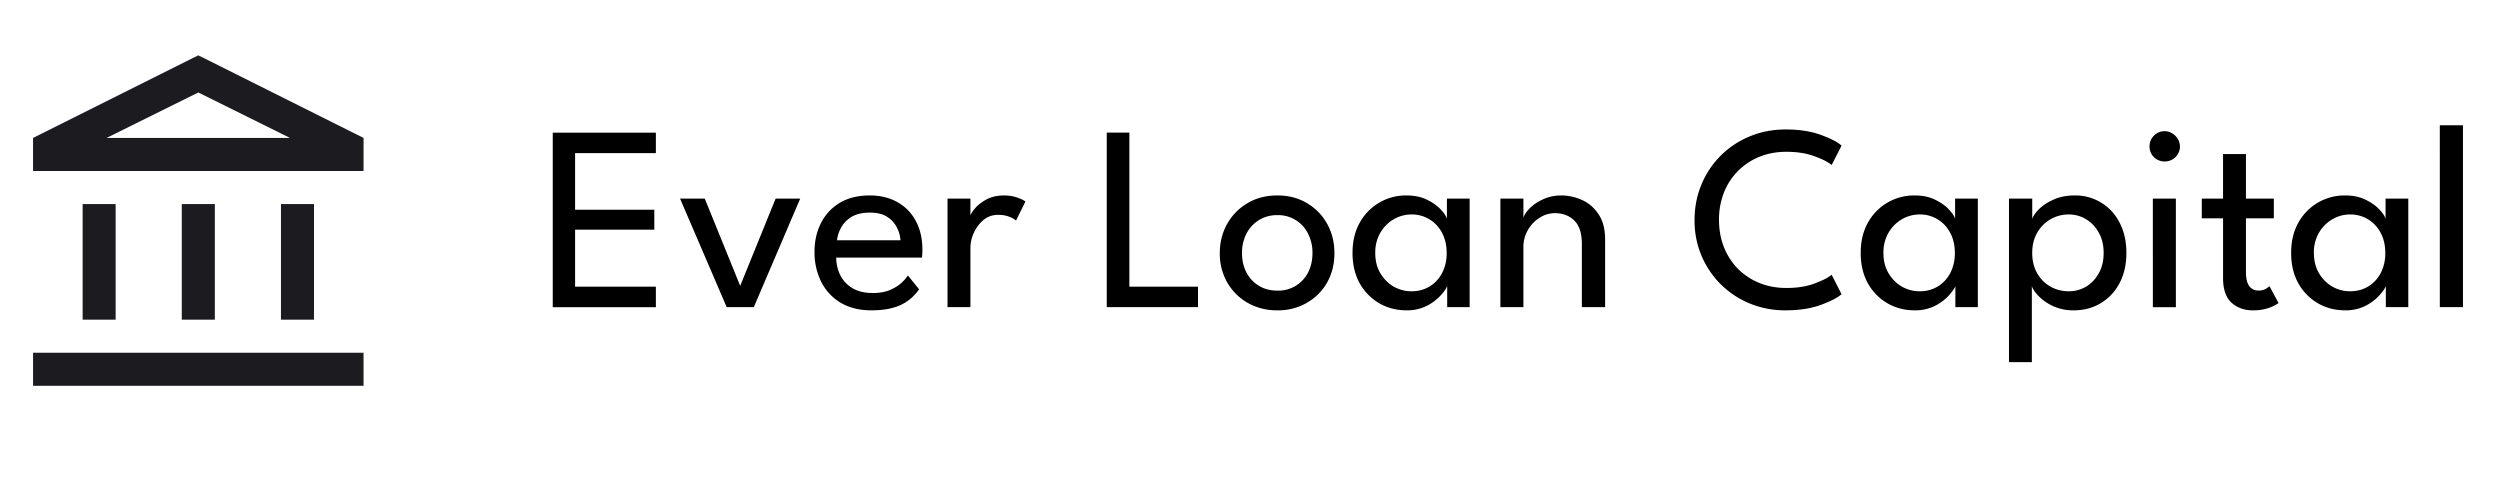 <svg width="107" height="21" viewBox="0 0 107 21" fill="none" xmlns="http://www.w3.org/2000/svg"><mask id="a" style="mask-type:alpha" maskUnits="userSpaceOnUse" x="0" y="1" width="17" height="18"><path fill="#D9D9D9" d="M0 1.659h16.976v16.976H0z"/></mask><g mask="url(#a)"><path d="M3.537 13.684V8.733H4.95v4.95H3.537zm4.243 0V8.733h1.415v4.95H7.78zm-6.365 2.829v-1.415H15.56v1.415H1.415zm10.61-2.83v-4.95h1.414v4.95h-1.415zM1.414 7.319V5.903l7.073-3.536 7.073 3.536v1.415H1.415zm3.147-1.415h7.851L8.488 3.958 4.562 5.903z" fill="#1C1B1F"/></g><path d="M23.658 5.678h4.413v.877h-3.457v2.422h3.39v.854h-3.39v2.439h3.457v.877h-4.413v-7.47zM29.106 8.5h1.058l1.516 3.735L33.197 8.5h1.052l-1.986 4.646h-1.16L29.106 8.5zm6.684 2.524c.003.28.064.534.18.764.118.23.291.413.521.549.234.136.52.204.86.204.287 0 .53-.042.73-.125.204-.087.37-.189.498-.306.129-.12.221-.228.278-.322l.48.594c-.124.181-.277.34-.458.475a1.9 1.9 0 01-.65.312c-.257.075-.57.113-.94.113-.498 0-.93-.106-1.296-.317a2.185 2.185 0 01-.837-.888 2.814 2.814 0 01-.294-1.308c0-.452.092-.86.277-1.222.185-.366.453-.654.803-.866.355-.21.781-.316 1.28-.316.456 0 .852.096 1.188.288.339.189.601.457.786.804.189.347.283.762.283 1.245a4.071 4.071 0 01-.017.322H35.79zm2.75-.741a1.287 1.287 0 00-.136-.51 1.16 1.16 0 00-.408-.475c-.188-.132-.443-.198-.763-.198-.332 0-.6.064-.804.193-.2.128-.347.284-.441.47a1.408 1.408 0 00-.164.52h2.716zm2.994 2.863h-.98V8.501h.98v.804h-.029c.02-.098.09-.22.21-.368.12-.147.286-.28.498-.396.211-.117.464-.175.758-.175.215 0 .404.03.566.09.166.057.283.113.35.17l-.401.815a.85.85 0 00-.277-.159 1.253 1.253 0 00-.493-.085.94.94 0 00-.639.232 1.545 1.545 0 00-.407.56 1.546 1.546 0 00-.136.6v2.558zm5.835-7.47h.968v6.593h2.937v.877h-3.905v-7.47zm7.306 7.606a2.52 2.52 0 01-1.28-.323 2.356 2.356 0 01-.87-.871 2.476 2.476 0 01-.318-1.25c0-.465.106-.883.317-1.257.212-.373.502-.67.872-.888.373-.22.8-.328 1.279-.328.475 0 .895.109 1.261.328.37.218.659.515.866.888.208.374.311.792.311 1.256 0 .464-.103.881-.31 1.25a2.313 2.313 0 01-.867.872 2.443 2.443 0 01-1.261.323zm0-.843a1.425 1.425 0 001.313-.78c.124-.246.186-.522.186-.827a1.79 1.79 0 00-.187-.826 1.42 1.42 0 00-1.313-.798 1.46 1.46 0 00-.797.215 1.498 1.498 0 00-.532.583 1.79 1.79 0 00-.187.826c0 .305.062.58.187.826.128.241.305.432.532.571.226.14.492.21.797.21zm7.265.707v-.905c-.03.094-.12.224-.267.39a2.066 2.066 0 01-.594.453 1.858 1.858 0 01-.882.198c-.43 0-.82-.102-1.172-.306a2.263 2.263 0 01-.831-.854c-.204-.37-.306-.802-.306-1.296s.102-.924.306-1.29a2.252 2.252 0 012.003-1.171c.335 0 .626.06.871.18.25.121.447.26.594.42.151.158.24.294.266.407V8.5h.973v4.646h-.962zm-3.079-2.32c0 .336.074.626.22.871.148.246.339.436.572.572.238.132.49.198.759.198.286 0 .543-.068.77-.204.226-.136.405-.326.537-.571a1.82 1.82 0 00.198-.866c0-.328-.066-.615-.198-.86a1.446 1.446 0 00-1.307-.787c-.268 0-.52.068-.759.204a1.597 1.597 0 00-.571.572 1.66 1.66 0 00-.22.871zm7.953-2.461c.306 0 .602.064.889.192.29.128.528.332.713.611.188.275.283.636.283 1.08v2.898h-.996v-2.705c0-.46-.108-.794-.323-1.001-.215-.212-.492-.317-.832-.317a1.21 1.21 0 00-.645.192 1.482 1.482 0 00-.503.52 1.417 1.417 0 00-.198.748v2.563h-.985V8.501h.985v.826c.034-.128.126-.267.277-.418.15-.151.343-.28.577-.385a1.82 1.82 0 01.758-.158zm9.646 3.96c.464 0 .866-.064 1.205-.192.343-.128.587-.253.73-.373l.424.831c-.17.151-.466.304-.888.459-.419.154-.922.232-1.51.232a3.952 3.952 0 01-1.534-.294 3.838 3.838 0 01-1.24-.821c-.35-.35-.626-.76-.826-1.228a3.88 3.88 0 01-.294-1.516c0-.544.098-1.051.294-1.522a3.777 3.777 0 012.06-2.06c.475-.2.988-.3 1.54-.3.588 0 1.091.077 1.51.232.422.155.719.307.888.458l-.424.832c-.143-.124-.387-.249-.73-.373-.34-.129-.741-.193-1.205-.193-.423 0-.81.072-1.16.215a2.72 2.72 0 00-1.517 1.534 3.14 3.14 0 00-.21 1.16c0 .422.07.813.21 1.171.144.355.343.664.6.928.26.26.566.462.917.605.35.144.737.215 1.16.215zm7.23.821v-.905c-.03.094-.12.224-.266.39a2.066 2.066 0 01-.595.453 1.858 1.858 0 01-.882.198c-.43 0-.82-.102-1.172-.306a2.263 2.263 0 01-.832-.854c-.203-.37-.305-.802-.305-1.296s.102-.924.305-1.29a2.252 2.252 0 012.004-1.171c.335 0 .626.06.871.18.25.121.447.26.594.42.151.158.24.294.266.407V8.5h.973v4.646h-.962zm-3.079-2.32c0 .336.074.626.22.871.148.246.339.436.572.572.238.132.49.198.759.198.286 0 .543-.068.77-.204.226-.136.405-.326.537-.571a1.82 1.82 0 00.198-.866c0-.328-.066-.615-.198-.86a1.446 1.446 0 00-1.307-.787c-.268 0-.52.068-.759.204a1.597 1.597 0 00-.571.572 1.66 1.66 0 00-.22.871zm6.352 4.674h-.979v-7h.996v.872c.034-.117.128-.255.283-.413.154-.159.362-.296.622-.413.264-.121.566-.181.906-.181a2.111 2.111 0 011.93 1.17c.192.367.288.797.288 1.291 0 .494-.098.926-.294 1.296-.197.366-.464.65-.804.854-.336.204-.72.306-1.154.306a2.04 2.04 0 01-.923-.198 2.116 2.116 0 01-.616-.447c-.148-.166-.232-.298-.255-.396V15.5zm3.073-4.674c0-.336-.07-.626-.21-.871a1.496 1.496 0 00-.543-.572 1.405 1.405 0 00-.736-.204 1.535 1.535 0 00-1.358.787c-.14.245-.21.532-.21.86 0 .328.07.617.21.866.14.245.329.435.566.571.238.136.502.204.792.204.264 0 .51-.066.736-.198.226-.136.407-.326.543-.572.14-.245.21-.535.21-.871zm2.106 2.32V8.501h.985v4.646h-.985zm.504-6.236A.635.635 0 0192 6.266c0-.177.062-.33.186-.458a.626.626 0 01.459-.193c.117 0 .224.03.322.091a.7.7 0 01.243.238.63.63 0 01-.101.781.642.642 0 01-.464.186zm1.59 1.59h.91V6.594h.98v1.907h1.194v.843h-1.194v2.298c0 .271.047.471.141.6a.467.467 0 00.39.192.598.598 0 00.334-.08.82.82 0 00.142-.107l.39.725a1.786 1.786 0 01-.56.249 2.11 2.11 0 01-.543.062c-.362 0-.666-.11-.911-.328-.242-.223-.362-.574-.362-1.053V9.344h-.911v-.843zm7.877 4.646v-.905c-.03.094-.119.224-.266.39a2.057 2.057 0 01-.594.453 1.858 1.858 0 01-.883.198c-.43 0-.82-.102-1.171-.306a2.263 2.263 0 01-.832-.854c-.204-.37-.306-.802-.306-1.296s.102-.924.306-1.29a2.252 2.252 0 012.003-1.171c.336 0 .626.06.871.18.249.121.448.26.595.42.151.158.239.294.266.407V8.5h.973v4.646h-.962zm-3.078-2.32c0 .336.073.626.22.871a1.6 1.6 0 00.572.572c.238.132.49.198.758.198.287 0 .543-.068.77-.204.226-.136.405-.326.537-.571a1.82 1.82 0 00.198-.866c0-.328-.066-.615-.198-.86a1.447 1.447 0 00-1.307-.787c-.268 0-.52.068-.758.204a1.596 1.596 0 00-.572.572 1.66 1.66 0 00-.22.871zm6.38 2.32h-.991V5.361h.991v7.786z" fill="#000"/></svg>